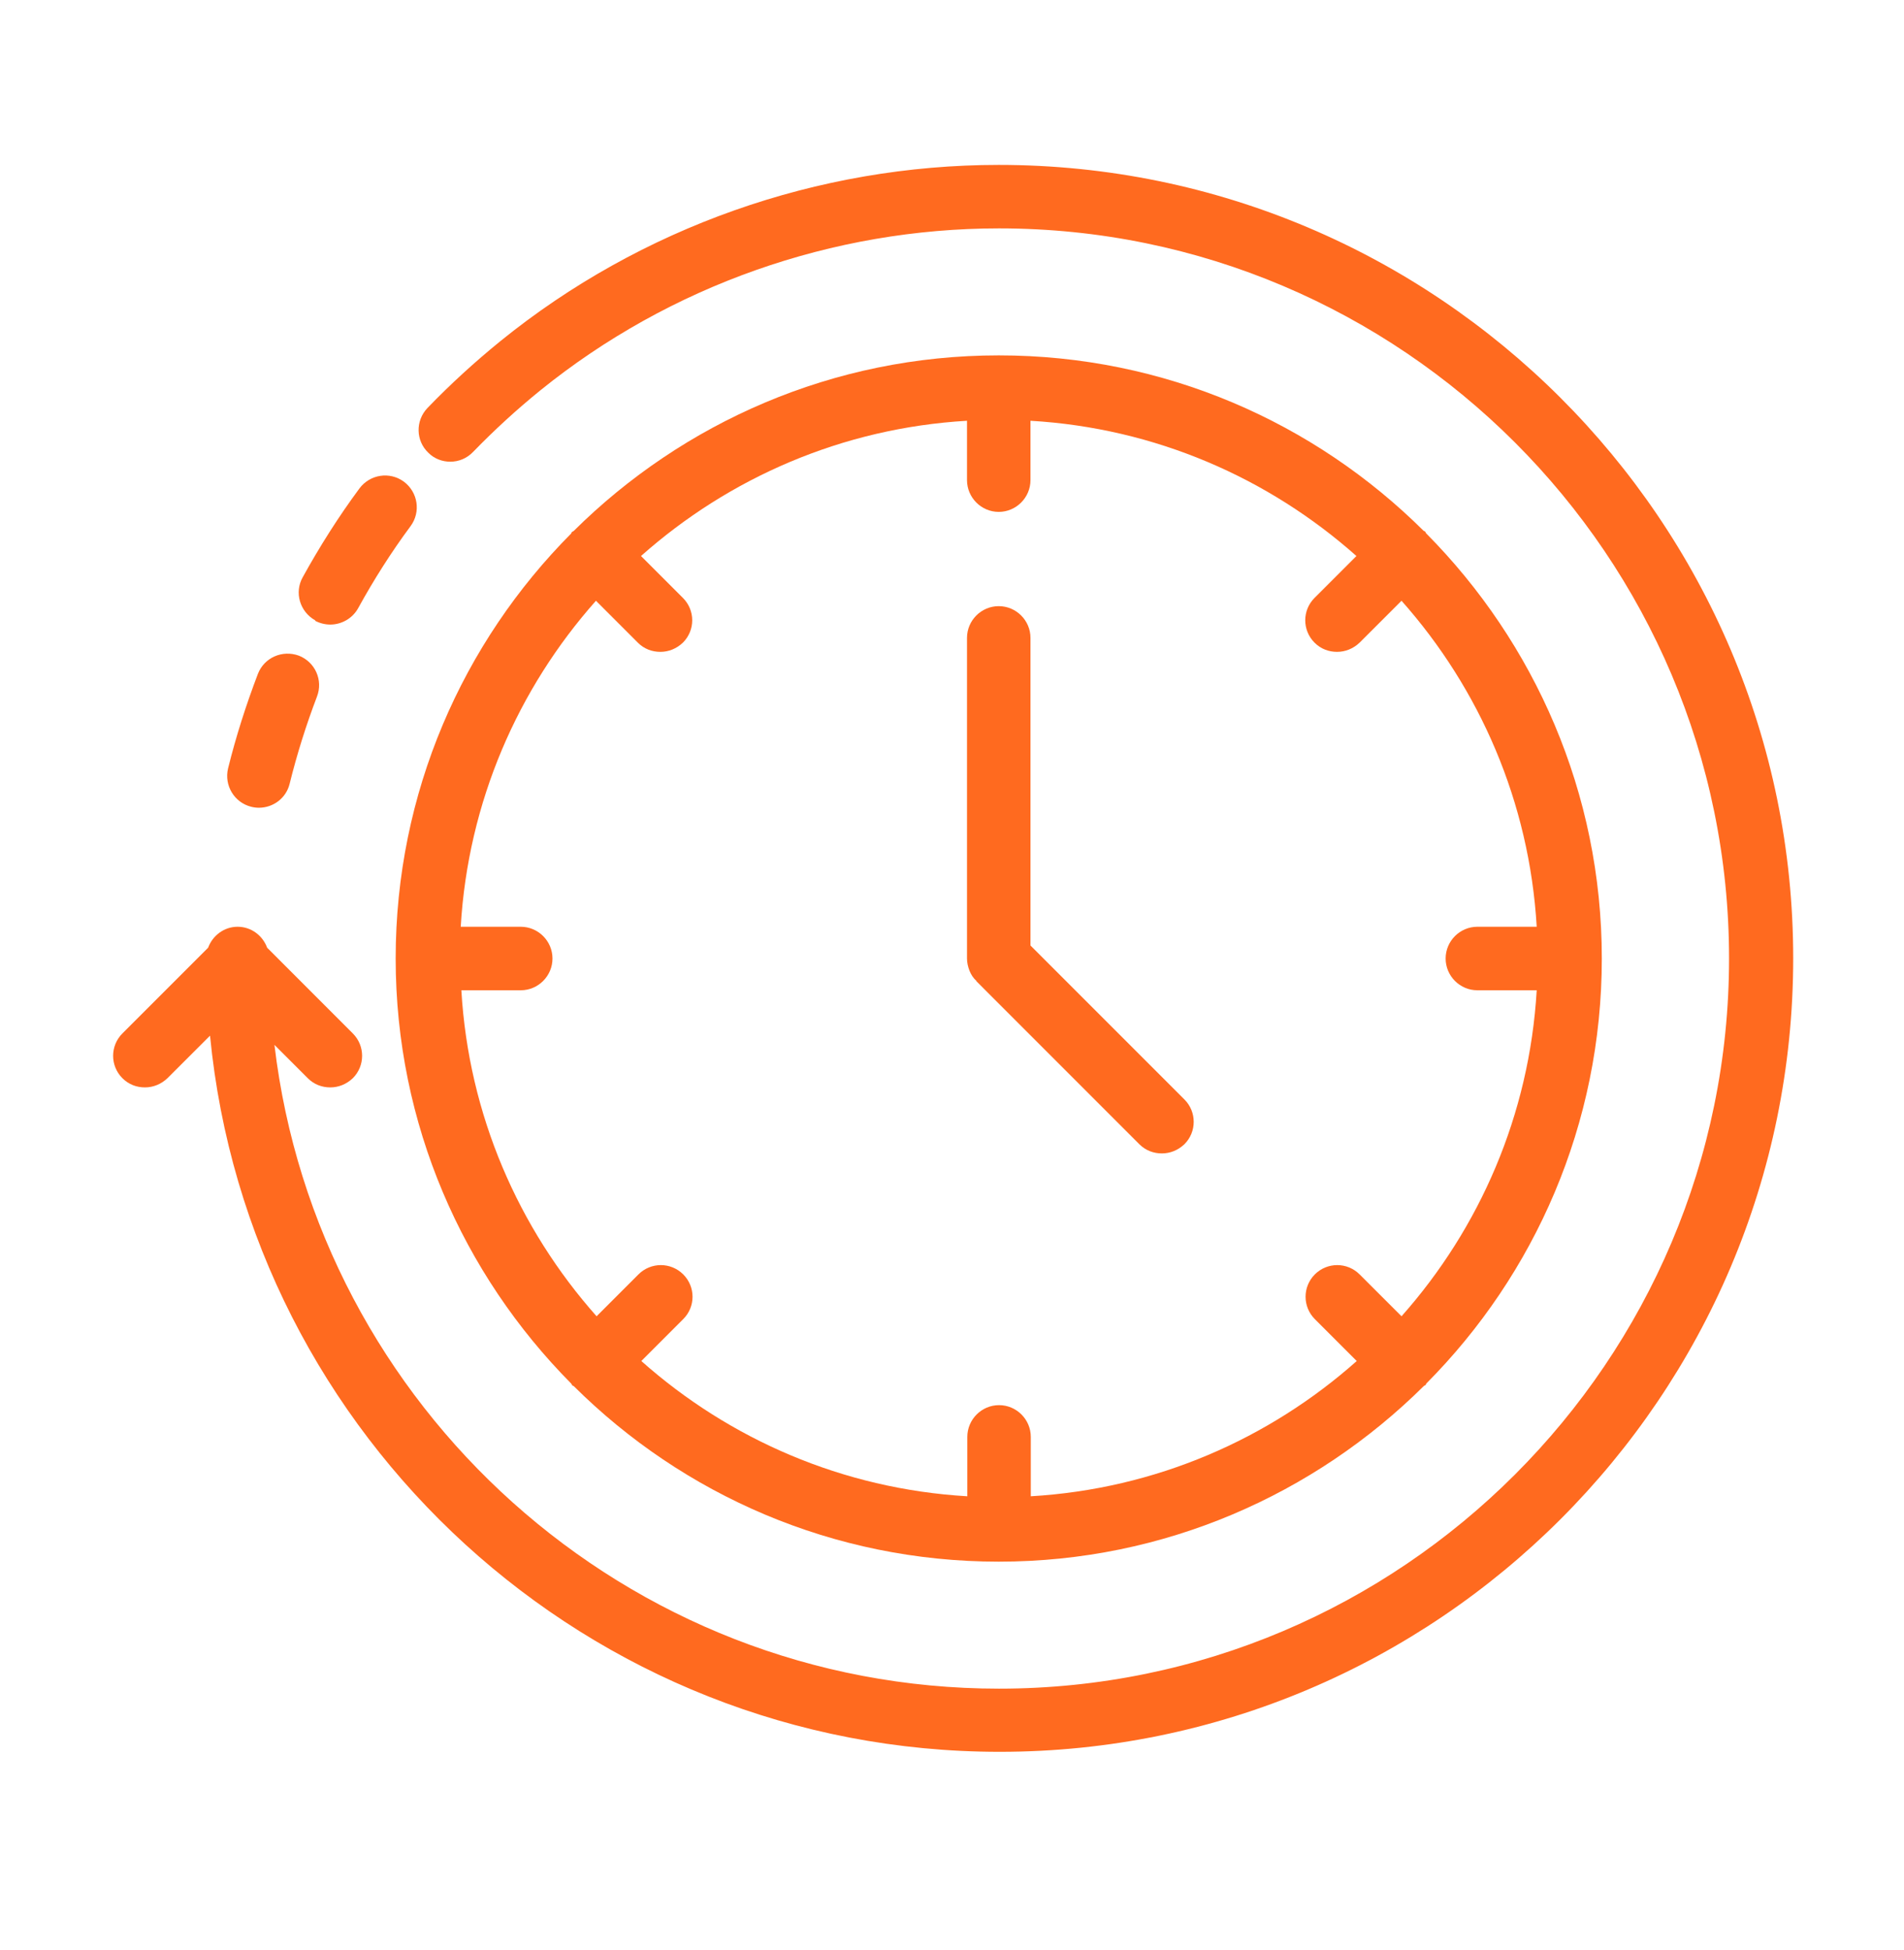 <svg width="42" height="43" viewBox="0 0 42 43" fill="none" xmlns="http://www.w3.org/2000/svg">
<path d="M21.534 21.637L25.132 25.236C25.273 25.376 25.448 25.439 25.63 25.439C25.812 25.439 25.987 25.369 26.127 25.236C26.4 24.963 26.4 24.522 26.127 24.249L22.731 20.853V14.069C22.731 13.684 22.416 13.369 22.031 13.369C21.646 13.369 21.331 13.684 21.331 14.069V21.14C21.331 21.232 21.352 21.323 21.387 21.413C21.422 21.497 21.471 21.575 21.541 21.637H21.534Z" fill="#FF6A1F"/>
<path d="M12.6 30.515C12.6 30.515 12.614 30.536 12.621 30.55C12.628 30.564 12.642 30.564 12.656 30.571C15.064 32.966 18.376 34.443 22.031 34.443C25.686 34.443 28.997 32.959 31.406 30.571C31.413 30.564 31.427 30.557 31.441 30.55C31.455 30.543 31.455 30.529 31.462 30.515C33.856 28.107 35.334 24.795 35.334 21.14C35.334 17.486 33.849 14.174 31.462 11.766C31.455 11.759 31.448 11.745 31.441 11.73C31.434 11.716 31.42 11.716 31.406 11.71C28.997 9.315 25.686 7.838 22.031 7.838C18.376 7.838 15.064 9.322 12.656 11.71C12.649 11.716 12.635 11.723 12.621 11.73C12.607 11.738 12.607 11.752 12.6 11.766C10.205 14.174 8.728 17.486 8.728 21.14C8.728 24.795 10.212 28.107 12.6 30.515ZM11.473 20.44H10.163C10.325 17.689 11.424 15.189 13.146 13.25L14.07 14.174C14.21 14.314 14.385 14.377 14.567 14.377C14.749 14.377 14.924 14.307 15.064 14.174C15.338 13.901 15.338 13.46 15.064 13.187L14.14 12.263C16.08 10.54 18.579 9.441 21.331 9.28V10.589C21.331 10.974 21.646 11.29 22.031 11.29C22.416 11.29 22.731 10.974 22.731 10.589V9.28C25.483 9.441 27.982 10.54 29.921 12.263L28.997 13.187C28.724 13.46 28.724 13.901 28.997 14.174C29.137 14.314 29.312 14.377 29.494 14.377C29.676 14.377 29.851 14.307 29.991 14.174L30.916 13.25C32.638 15.189 33.737 17.689 33.898 20.44H32.589C32.204 20.44 31.889 20.755 31.889 21.14C31.889 21.526 32.204 21.841 32.589 21.841H33.898C33.737 24.592 32.638 27.092 30.916 29.031L29.991 28.107C29.718 27.834 29.277 27.834 29.004 28.107C28.731 28.38 28.731 28.821 29.004 29.094L29.928 30.018C27.989 31.741 25.489 32.84 22.738 33.001V31.692C22.738 31.306 22.423 30.991 22.038 30.991C21.653 30.991 21.338 31.306 21.338 31.692V33.001C18.586 32.84 16.087 31.741 14.147 30.018L15.071 29.094C15.345 28.821 15.345 28.38 15.071 28.107C14.798 27.834 14.357 27.834 14.084 28.107L13.16 29.031C11.438 27.092 10.338 24.592 10.177 21.841H11.487C11.872 21.841 12.187 21.526 12.187 21.14C12.187 20.755 11.872 20.44 11.487 20.44H11.473Z" fill="#FF6A1F"/>
<path d="M22.031 3.637C18.04 3.637 14.133 5.016 11.039 7.523C10.479 7.978 9.933 8.475 9.428 9C9.162 9.28 9.169 9.721 9.45 9.987C9.583 10.12 9.758 10.183 9.933 10.183C10.115 10.183 10.297 10.113 10.437 9.966C10.906 9.483 11.403 9.028 11.921 8.608C14.771 6.304 18.362 5.037 22.038 5.037C30.916 5.037 38.141 12.263 38.141 21.14C38.141 30.018 30.916 37.244 22.038 37.244C13.804 37.244 6.999 31.033 6.054 23.045L6.789 23.78C6.929 23.92 7.104 23.983 7.286 23.983C7.468 23.983 7.643 23.913 7.783 23.78C8.056 23.507 8.056 23.066 7.783 22.793L5.893 20.902C5.795 20.636 5.543 20.44 5.242 20.44C4.941 20.44 4.689 20.636 4.591 20.902L2.7 22.793C2.427 23.066 2.427 23.507 2.7 23.78C2.84 23.92 3.015 23.983 3.197 23.983C3.379 23.983 3.554 23.913 3.694 23.78L4.633 22.842C5.494 31.699 12.978 38.637 22.052 38.637C31.707 38.637 39.556 30.788 39.556 21.134C39.556 11.479 31.686 3.637 22.031 3.637Z" fill="#FF6A1F"/>
<path d="M5.543 17.794C5.599 17.808 5.655 17.815 5.711 17.815C6.026 17.815 6.313 17.605 6.39 17.283C6.551 16.632 6.754 15.988 6.992 15.364C7.132 15 6.95 14.601 6.593 14.461C6.229 14.328 5.83 14.503 5.69 14.86C5.431 15.539 5.206 16.239 5.031 16.947C4.94 17.325 5.171 17.703 5.543 17.794Z" fill="#FF6A1F"/>
<path d="M6.95 13.691C7.055 13.747 7.174 13.775 7.286 13.775C7.531 13.775 7.776 13.642 7.902 13.411C8.245 12.788 8.63 12.179 9.057 11.604C9.288 11.29 9.218 10.855 8.91 10.624C8.595 10.393 8.161 10.463 7.93 10.771C7.468 11.395 7.048 12.06 6.677 12.732C6.488 13.068 6.614 13.495 6.957 13.684L6.95 13.691Z" fill="#FF6A1F"/>
</svg>
